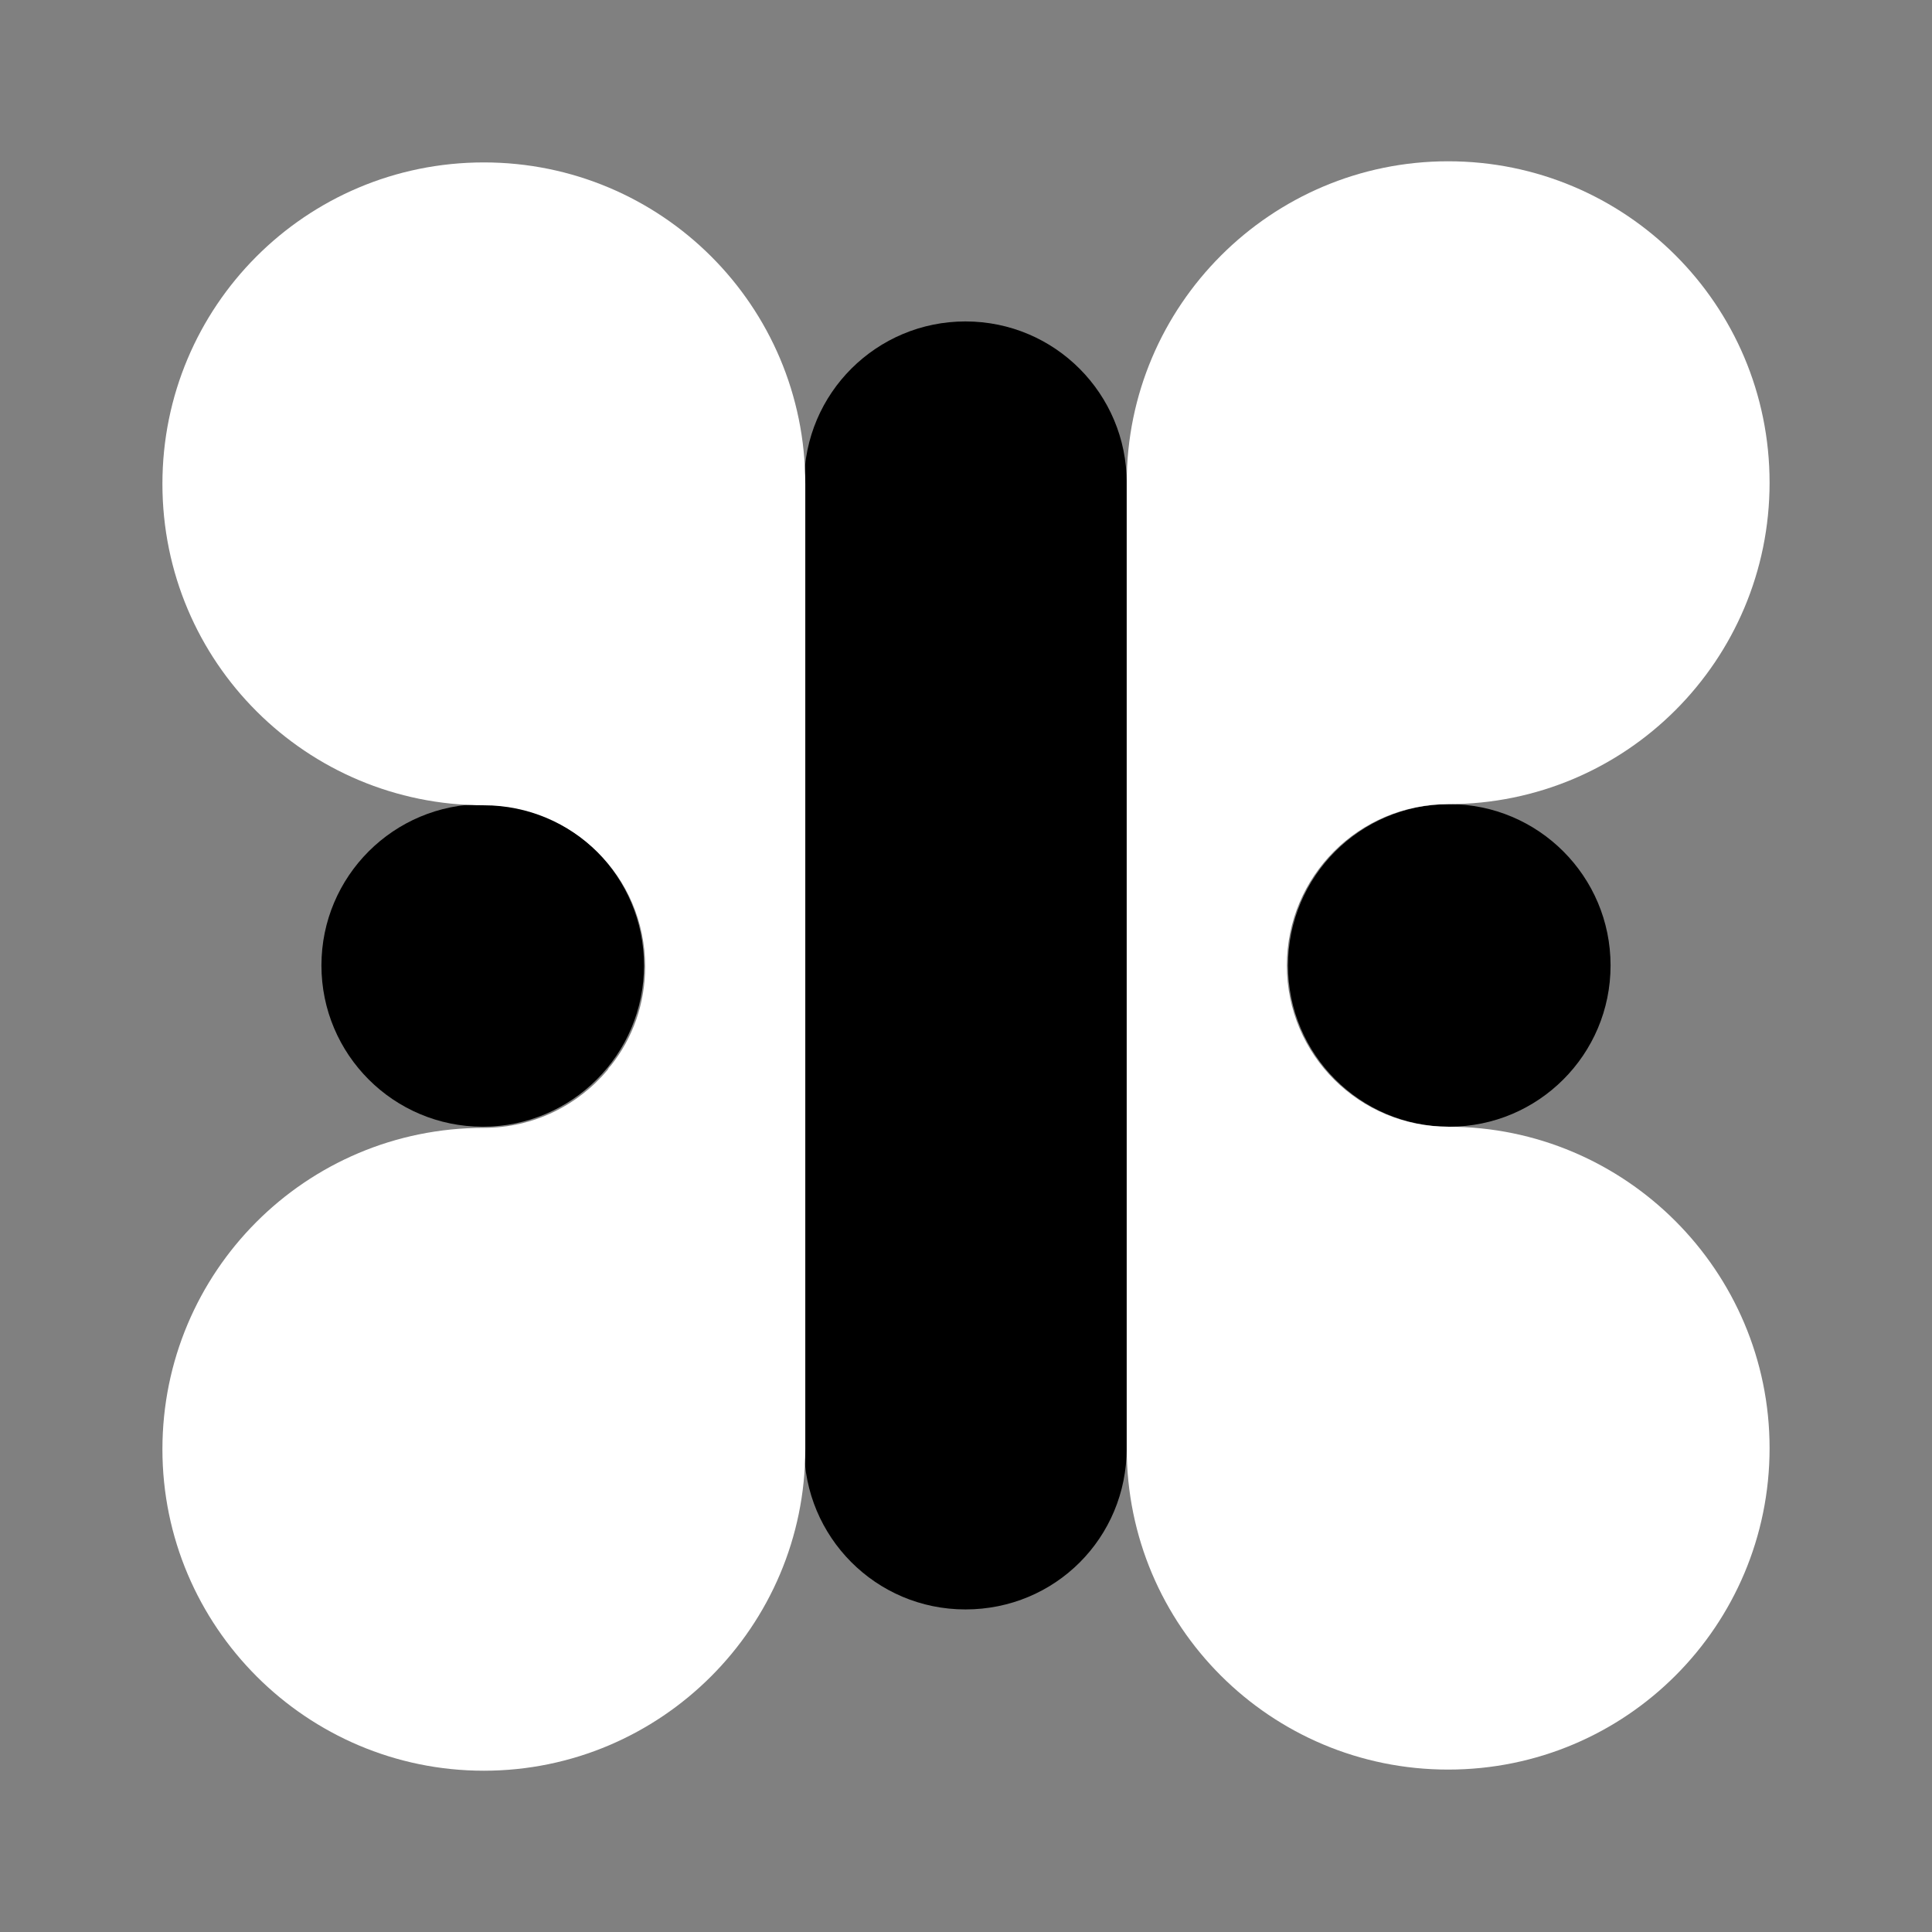<?xml version="1.0" encoding="utf-8"?>
<!-- Generator: Adobe Illustrator 27.9.0, SVG Export Plug-In . SVG Version: 6.00 Build 0)  -->
<svg version="1.1" id="negro" xmlns="http://www.w3.org/2000/svg" xmlns:xlink="http://www.w3.org/1999/xlink" x="0px" y="0px"
	 viewBox="0 0 170.1 170.1" enable-background="new 0 0 170.1 170.1" xml:space="preserve">
<rect x="0" y="0" width="170.1" height="170.1" fill="#808080" stroke="none"/>
<circle cx="42.5" cy="85" r="14.2"/>
<circle cx="127.6" cy="85" r="14.2"/>
<path d="M85,28.3c-7.8,0-14.2,6.3-14.2,14.2v85c0,7.8,6.3,14.2,14.2,14.2s14.2-6.3,14.2-14.2v-85C99.2,34.7,92.9,28.3,85,28.3z"/>
<g id="blanco">
</g>
<path fill="#FFFFFF" d="M99.2,42.5v85l0,0v0c0,15.7,12.7,28.3,28.3,28.3c15.7,0,28.3-12.7,28.3-28.3s-12.7-28.3-28.3-28.3
	c-7.8,0-14.2-6.3-14.2-14.2v0l0,0c0-7.8,6.3-14.2,14.2-14.2c0,0,0,0,0,0c15.7,0,28.3-12.7,28.3-28.3c0-15.7-12.7-28.3-28.3-28.3
	C111.9,14.2,99.2,26.9,99.2,42.5z"/>
<path fill="#FFFFFF" d="M70.9,127.6L70.9,127.6L70.9,127.6v-85c0-15.7-12.7-28.3-28.3-28.3c-15.7,0-28.3,12.7-28.3,28.3
	c0,15.7,12.7,28.3,28.3,28.3c0,0,0,0,0,0c7.8,0,14.2,6.3,14.2,14.2l0,0v0c0,3.3-1.1,6.3-3,8.7c-0.1,0.1-0.2,0.2-0.3,0.4
	c-2.6,3.1-6.5,5.1-10.9,5.1c-15.7,0-28.3,12.7-28.3,28.3s12.7,28.3,28.3,28.3C58.2,155.9,70.9,143.2,70.9,127.6z"/>
</svg>
